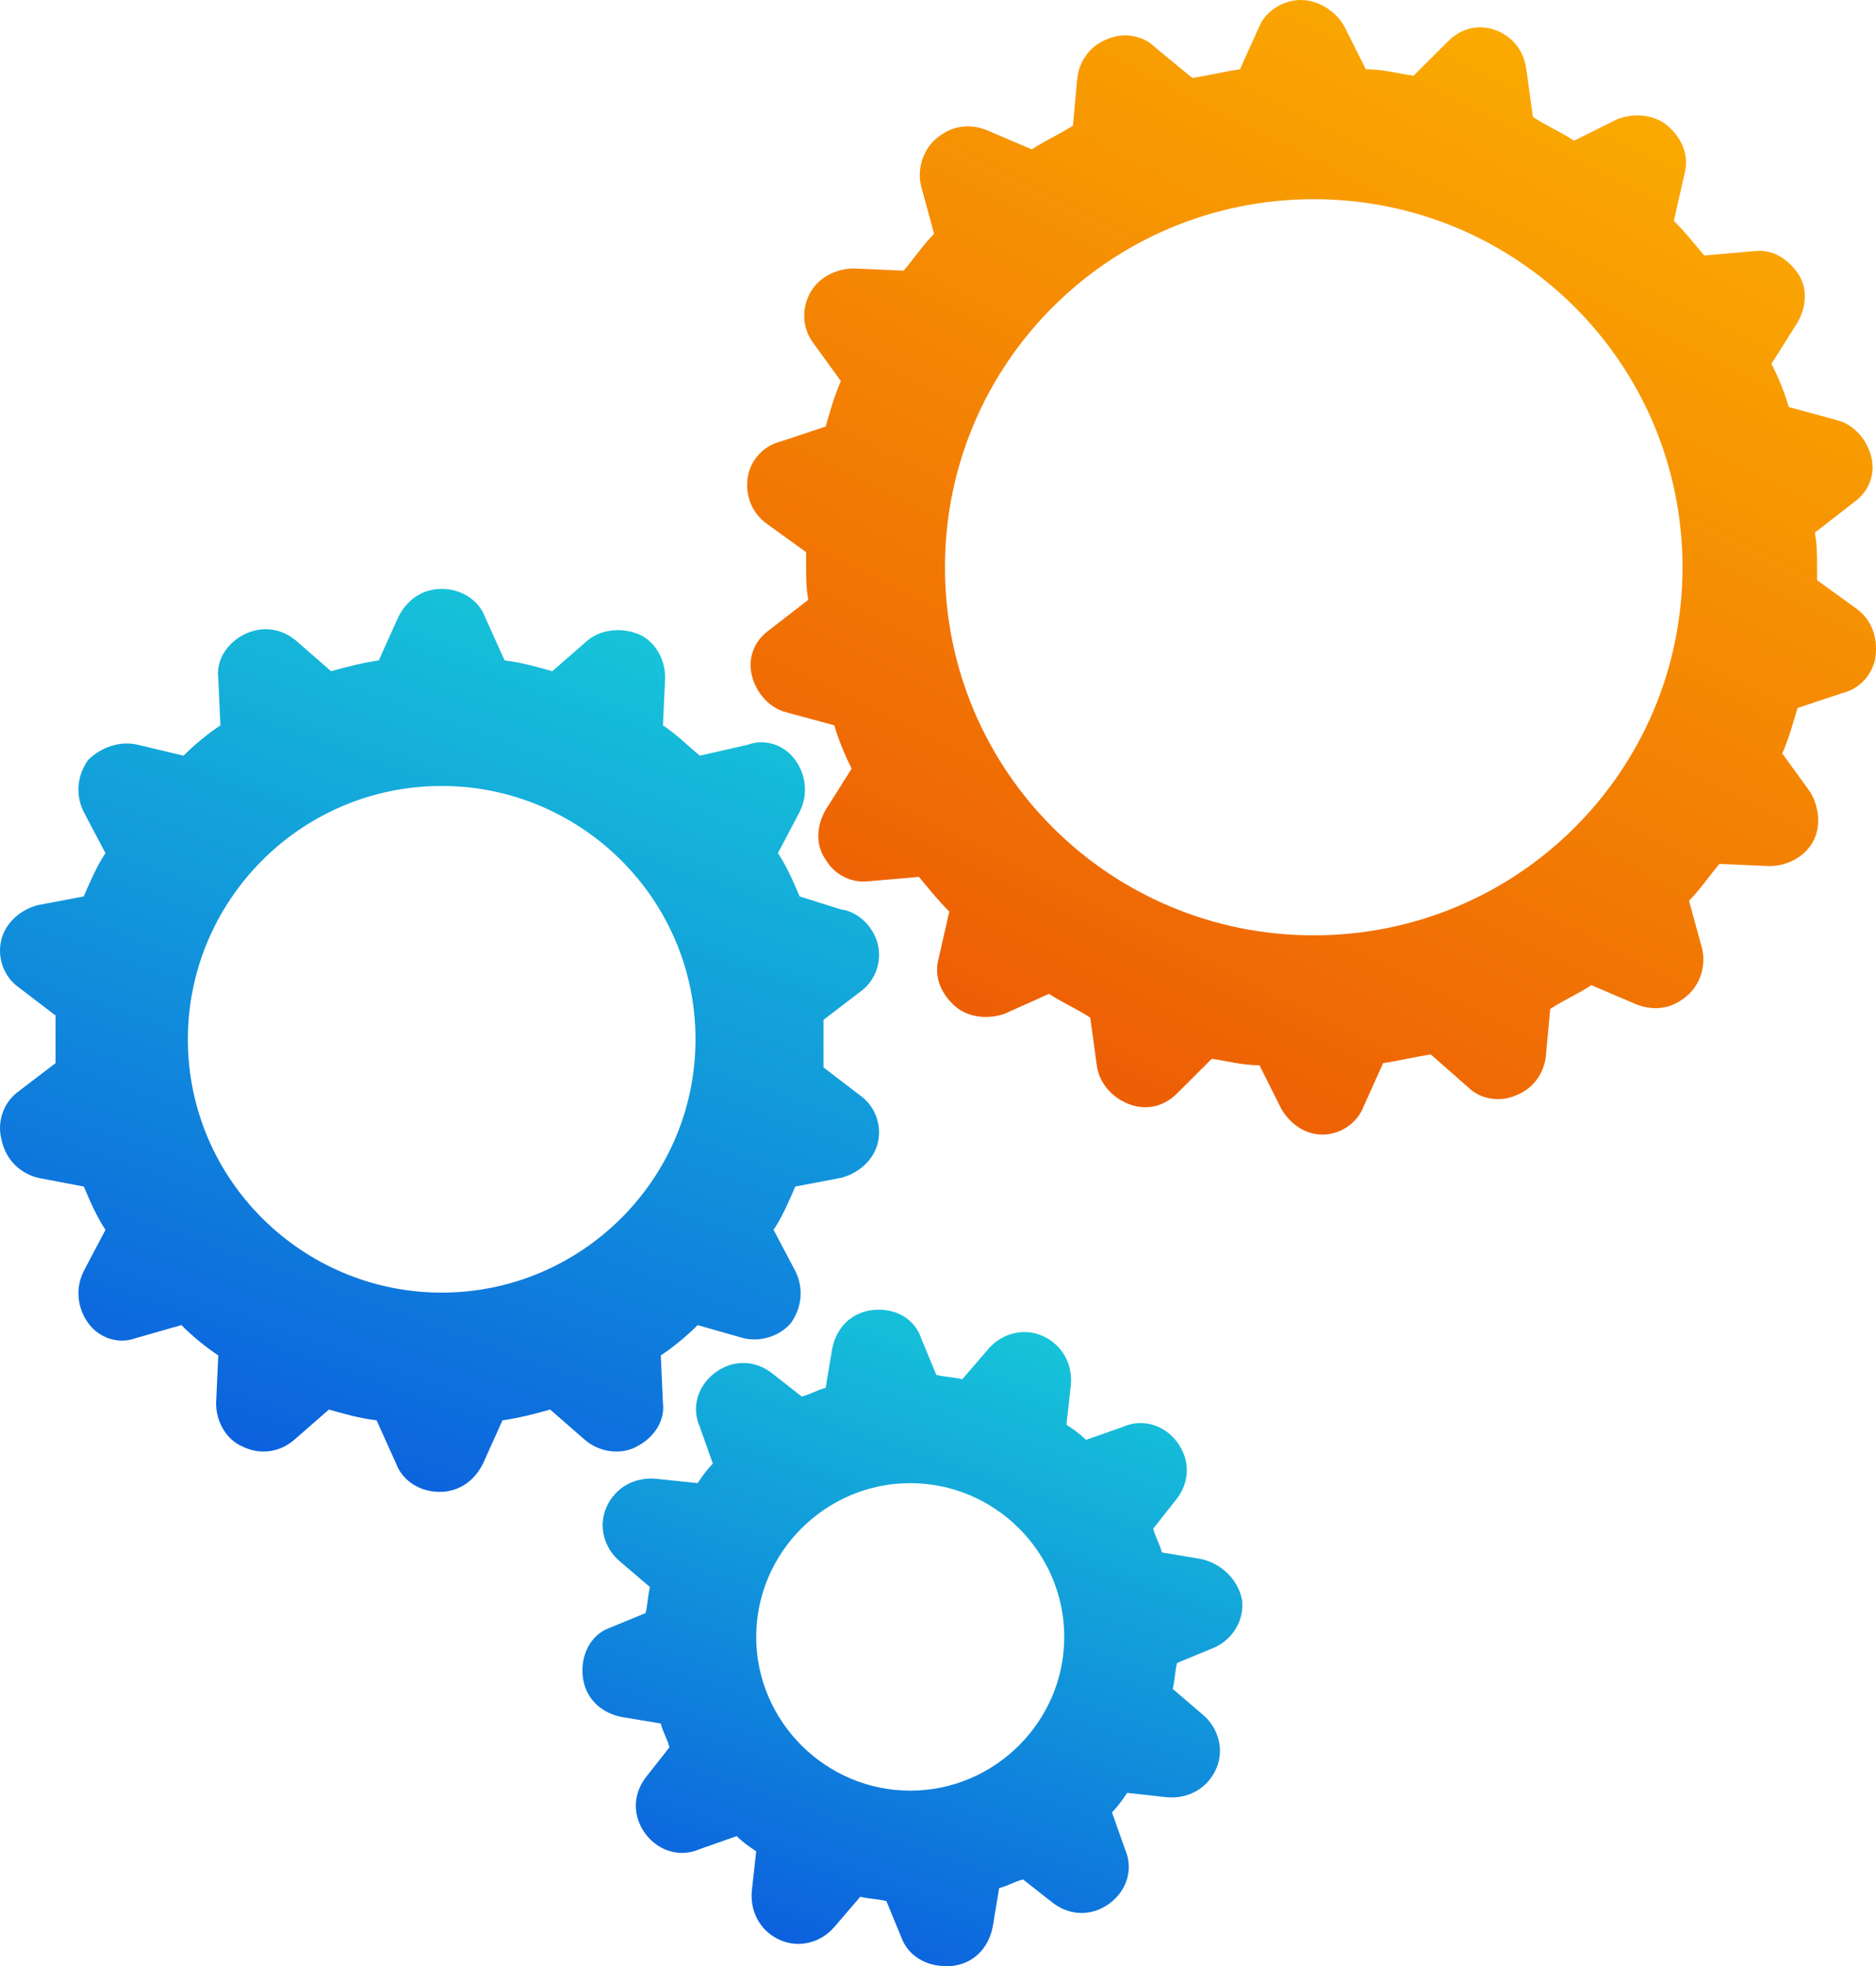 <svg width="42" height="44" viewBox="0 0 42 44" fill="none" xmlns="http://www.w3.org/2000/svg">
<path d="M14.259 32.37C14.648 32.176 14.891 31.788 14.842 31.401L14.794 30.335C15.085 30.141 15.377 29.899 15.619 29.656L16.639 29.947C17.028 30.044 17.465 29.899 17.708 29.608C17.951 29.268 17.999 28.832 17.805 28.445L17.319 27.524C17.513 27.233 17.659 26.894 17.805 26.555L18.825 26.361C19.214 26.264 19.553 25.973 19.651 25.585C19.748 25.198 19.602 24.762 19.262 24.52L18.437 23.889V23.356V22.823L19.262 22.193C19.602 21.951 19.748 21.515 19.651 21.127C19.553 20.739 19.214 20.4 18.825 20.352L17.902 20.062C17.756 19.722 17.611 19.383 17.416 19.093L17.902 18.172C18.096 17.784 18.048 17.348 17.805 17.009C17.562 16.669 17.125 16.524 16.736 16.669L15.668 16.912C15.377 16.669 15.134 16.427 14.842 16.233L14.891 15.167C14.891 14.731 14.648 14.344 14.308 14.198C13.968 14.053 13.482 14.053 13.142 14.344L12.365 15.022C12.025 14.925 11.685 14.828 11.297 14.78L10.86 13.81C10.714 13.423 10.325 13.18 9.888 13.18C9.451 13.18 9.111 13.423 8.917 13.81L8.48 14.78C8.14 14.828 7.752 14.925 7.412 15.022L6.635 14.344C6.295 14.053 5.857 14.004 5.469 14.198C5.08 14.392 4.837 14.78 4.886 15.167L4.935 16.233C4.643 16.427 4.352 16.669 4.109 16.912L3.089 16.669C2.701 16.572 2.264 16.718 1.972 17.009C1.73 17.348 1.681 17.784 1.875 18.172L2.361 19.093C2.167 19.383 2.021 19.723 1.875 20.062L0.855 20.255C0.467 20.352 0.127 20.643 0.03 21.031C-0.068 21.419 0.078 21.855 0.418 22.097L1.244 22.727V23.26V23.793L0.418 24.423C0.078 24.666 -0.068 25.102 0.03 25.489C0.127 25.974 0.467 26.264 0.856 26.361L1.876 26.555C2.021 26.894 2.167 27.233 2.361 27.524L1.876 28.445C1.681 28.832 1.73 29.268 1.973 29.608C2.216 29.947 2.653 30.092 3.041 29.947L4.061 29.656C4.304 29.899 4.596 30.141 4.887 30.335L4.838 31.401C4.838 31.837 5.081 32.224 5.421 32.37C5.81 32.563 6.247 32.515 6.587 32.224L7.364 31.546C7.704 31.643 8.044 31.74 8.432 31.788L8.869 32.758C9.015 33.145 9.404 33.388 9.841 33.388C10.278 33.388 10.618 33.145 10.812 32.758L11.249 31.788C11.589 31.74 11.977 31.643 12.317 31.546L13.095 32.224C13.434 32.515 13.919 32.563 14.26 32.37L14.259 32.37ZM9.889 28.929C6.78 28.929 4.206 26.409 4.206 23.259C4.206 20.158 6.732 17.59 9.889 17.59C12.997 17.59 15.571 20.11 15.571 23.259C15.571 26.41 12.997 28.929 9.889 28.929V28.929Z" fill="url(#paint0_linear_5876_15861)"/>
<path d="M26.887 34.89L26.013 34.744C25.964 34.551 25.867 34.405 25.819 34.211L26.353 33.533C26.644 33.145 26.644 32.661 26.353 32.273C26.061 31.885 25.576 31.74 25.139 31.934L24.313 32.224C24.167 32.079 24.022 31.982 23.876 31.885L23.973 31.013C24.022 30.528 23.779 30.092 23.342 29.898C22.905 29.705 22.419 29.85 22.128 30.189L21.545 30.867C21.351 30.819 21.156 30.819 20.962 30.77L20.622 29.947C20.476 29.511 20.039 29.268 19.553 29.317C19.067 29.365 18.727 29.704 18.63 30.189L18.485 31.061C18.29 31.109 18.144 31.206 17.95 31.255L17.27 30.722C16.882 30.431 16.396 30.431 16.008 30.722C15.619 31.013 15.473 31.498 15.668 31.934L15.959 32.757C15.813 32.903 15.716 33.048 15.619 33.193L14.696 33.096C14.21 33.048 13.774 33.29 13.579 33.727C13.385 34.163 13.531 34.647 13.871 34.938L14.551 35.519C14.502 35.713 14.502 35.907 14.453 36.101L13.628 36.44C13.239 36.586 12.997 37.022 13.045 37.506C13.094 37.991 13.434 38.33 13.919 38.427L14.793 38.572C14.842 38.766 14.939 38.912 14.987 39.105L14.453 39.784C14.162 40.172 14.162 40.656 14.453 41.044C14.744 41.431 15.23 41.577 15.667 41.383L16.493 41.092C16.639 41.238 16.784 41.335 16.93 41.432L16.833 42.304C16.784 42.788 17.027 43.225 17.464 43.418C17.901 43.612 18.387 43.467 18.678 43.127L19.261 42.449C19.455 42.498 19.649 42.498 19.844 42.546L20.184 43.37C20.329 43.758 20.718 44 21.155 44H21.301C21.786 43.952 22.126 43.612 22.224 43.128L22.369 42.256C22.563 42.208 22.709 42.111 22.903 42.062L23.583 42.595C23.972 42.886 24.457 42.886 24.846 42.595C25.235 42.304 25.38 41.82 25.186 41.384L24.895 40.56C25.04 40.415 25.138 40.269 25.235 40.124L26.109 40.221C26.595 40.269 27.032 40.027 27.226 39.591C27.42 39.155 27.274 38.67 26.934 38.379L26.255 37.798C26.303 37.604 26.303 37.41 26.352 37.217L27.177 36.877C27.614 36.684 27.857 36.247 27.809 35.811C27.712 35.326 27.324 34.986 26.887 34.89L26.887 34.89ZM20.379 40.075C18.485 40.075 16.93 38.524 16.93 36.634C16.93 34.744 18.485 33.193 20.379 33.193C22.273 33.193 23.827 34.744 23.827 36.634C23.827 38.524 22.273 40.075 20.379 40.075Z" fill="url(#paint1_linear_5876_15861)"/>
<path d="M41.554 13.616L40.68 12.986V12.696C40.68 12.453 40.68 12.163 40.631 11.92L41.505 11.242C41.846 10.999 41.991 10.612 41.894 10.224C41.797 9.836 41.505 9.497 41.117 9.4L40.048 9.11C39.951 8.77 39.805 8.431 39.66 8.14L40.242 7.22C40.437 6.88 40.485 6.444 40.242 6.105C39.999 5.766 39.66 5.572 39.271 5.62L38.154 5.718C37.911 5.427 37.717 5.184 37.474 4.942L37.717 3.876C37.815 3.488 37.669 3.101 37.329 2.81C37.037 2.568 36.6 2.519 36.212 2.665L35.24 3.149C34.949 2.956 34.609 2.81 34.318 2.616L34.172 1.55C34.123 1.162 33.88 0.823 33.492 0.678C33.103 0.533 32.715 0.63 32.424 0.92L31.646 1.696C31.306 1.647 30.967 1.55 30.578 1.55L30.092 0.581C29.898 0.242 29.509 0 29.121 0C28.732 0 28.344 0.242 28.198 0.581L27.761 1.55C27.421 1.599 27.033 1.696 26.693 1.744L25.867 1.065C25.576 0.775 25.139 0.726 24.799 0.872C24.41 1.017 24.167 1.356 24.119 1.744L24.021 2.81C23.73 3.004 23.39 3.149 23.099 3.343L22.079 2.907C21.69 2.762 21.301 2.81 20.962 3.101C20.67 3.343 20.525 3.779 20.622 4.167L20.913 5.233C20.67 5.475 20.476 5.766 20.233 6.057L19.116 6.008C18.727 6.008 18.339 6.202 18.145 6.541C17.951 6.881 17.951 7.317 18.193 7.656L18.825 8.528C18.679 8.867 18.582 9.206 18.485 9.546L17.465 9.885C17.076 9.982 16.785 10.321 16.736 10.709C16.688 11.096 16.833 11.484 17.173 11.726L18.047 12.357V12.647C18.047 12.89 18.047 13.18 18.096 13.423L17.222 14.101C16.881 14.344 16.736 14.731 16.833 15.119C16.93 15.507 17.222 15.846 17.61 15.943L18.679 16.233C18.776 16.573 18.922 16.912 19.067 17.202L18.485 18.123C18.29 18.463 18.242 18.899 18.485 19.238C18.679 19.577 19.067 19.771 19.456 19.722L20.573 19.625C20.816 19.916 21.01 20.159 21.253 20.401L21.01 21.467C20.912 21.855 21.058 22.242 21.398 22.533C21.69 22.775 22.127 22.824 22.515 22.678L23.486 22.242C23.778 22.436 24.118 22.582 24.409 22.775L24.555 23.841C24.603 24.229 24.895 24.568 25.283 24.713C25.672 24.859 26.06 24.762 26.352 24.471L27.129 23.696C27.469 23.744 27.809 23.841 28.197 23.841L28.683 24.81C28.877 25.15 29.217 25.392 29.606 25.392C29.995 25.392 30.383 25.149 30.529 24.762L30.966 23.792C31.306 23.744 31.694 23.647 32.034 23.599L32.86 24.326C33.151 24.616 33.588 24.665 33.928 24.519C34.317 24.374 34.56 24.035 34.608 23.647L34.706 22.581C34.997 22.387 35.337 22.242 35.628 22.048L36.648 22.484C37.037 22.629 37.425 22.581 37.765 22.29C38.057 22.048 38.202 21.612 38.105 21.224L37.814 20.158C38.057 19.916 38.251 19.625 38.494 19.334L39.611 19.383C39.999 19.383 40.388 19.189 40.582 18.85C40.776 18.51 40.728 18.074 40.534 17.735L39.902 16.863C40.048 16.524 40.145 16.185 40.242 15.845L41.263 15.506C41.651 15.409 41.942 15.07 41.991 14.682C42.04 14.246 41.894 13.859 41.554 13.616L41.554 13.616ZM29.412 20.933C24.847 20.933 21.156 17.251 21.156 12.696C21.156 8.141 24.847 4.458 29.412 4.458C33.977 4.458 37.668 8.141 37.668 12.696C37.668 17.251 33.977 20.933 29.412 20.933V20.933Z" fill="url(#paint2_linear_5876_15861)"/>
<defs>
<linearGradient id="paint0_linear_5876_15861" x1="15.374" y1="7.831" x2="4.448" y2="38.185" gradientUnits="userSpaceOnUse">
<stop stop-color="#1AE3D7"/>
<stop offset="1" stop-color="#0945DF"/>
</linearGradient>
<linearGradient id="paint1_linear_5876_15861" x1="24.582" y1="25.422" x2="16.836" y2="47.647" gradientUnits="userSpaceOnUse">
<stop stop-color="#1AE3D7"/>
<stop offset="1" stop-color="#0945DF"/>
</linearGradient>
<linearGradient id="paint2_linear_5876_15861" x1="37.487" y1="-8.162" x2="9.296" y2="47.957" gradientUnits="userSpaceOnUse">
<stop stop-color="#FFC700"/>
<stop offset="1" stop-color="#DF0909"/>
</linearGradient>
</defs>
</svg>
